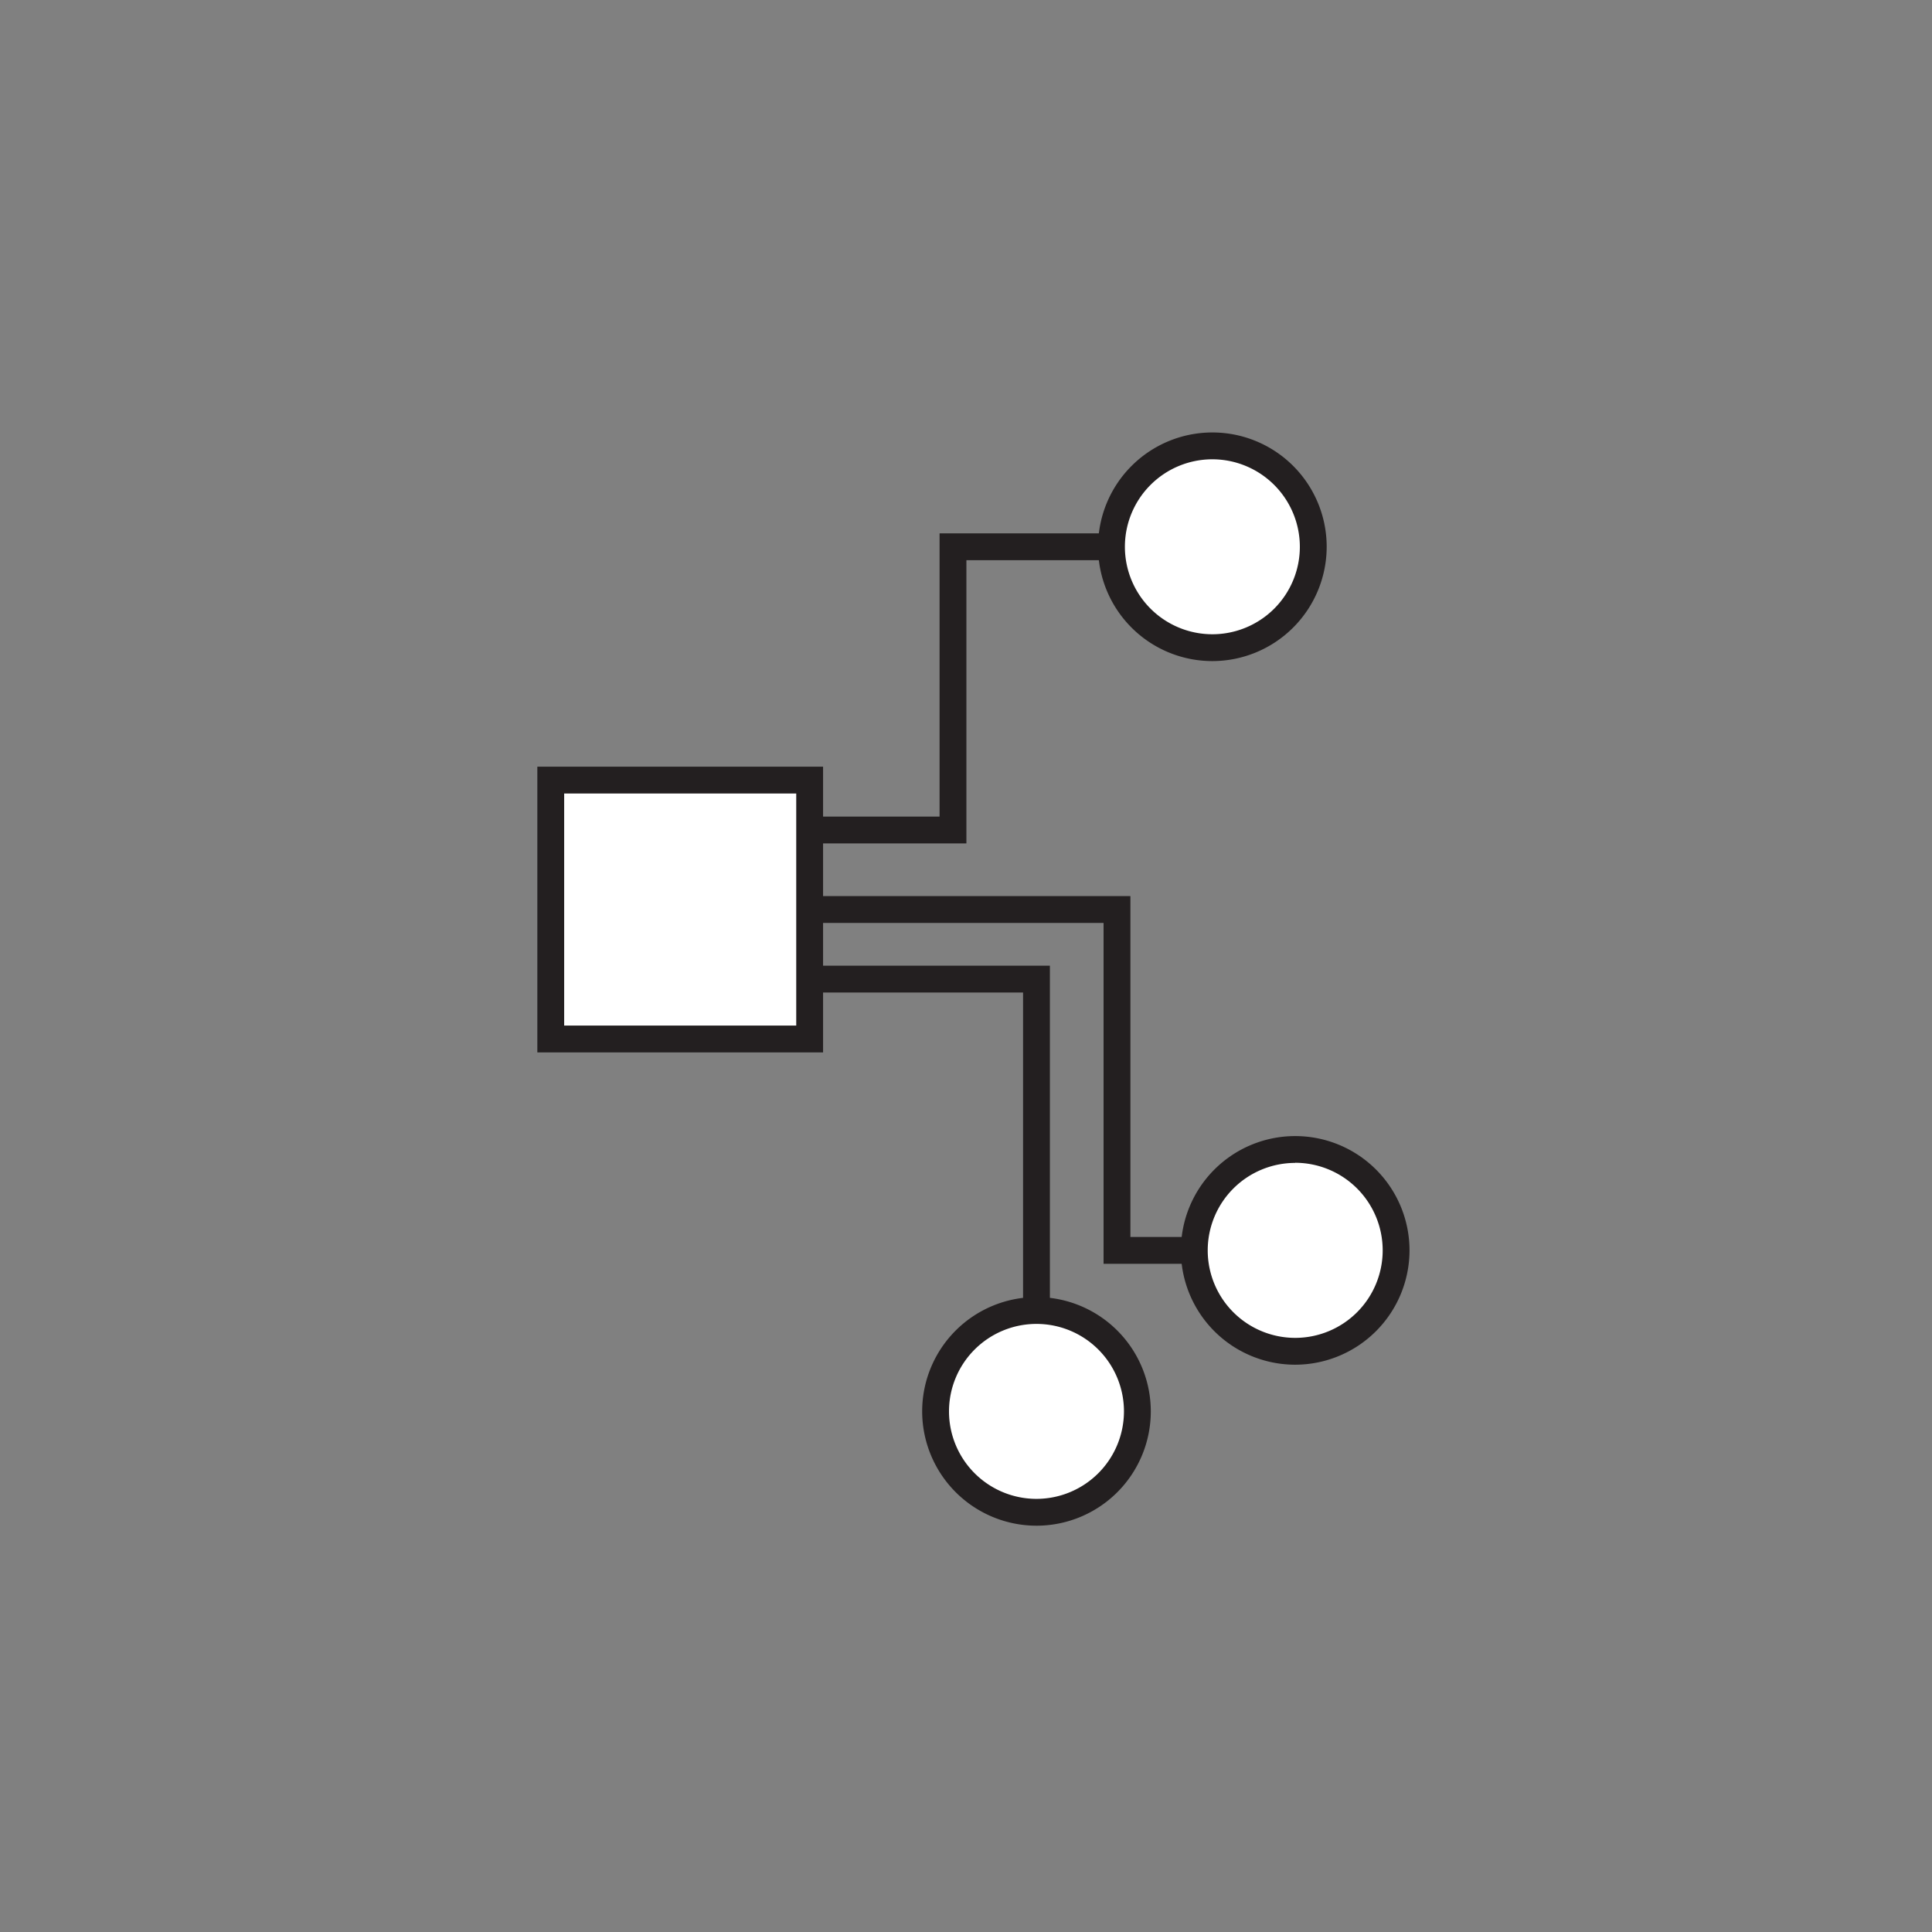 <svg xmlns="http://www.w3.org/2000/svg" viewBox="0 0 432 432"><rect x="0" y="0" width="432" height="432" fill="#808080" stroke="none"/><defs><style>.cls-1{fill:#f1f2f2;}.cls-2,.cls-4{fill:#fff;}.cls-2,.cls-3{stroke:#231f20;stroke-miterlimit:10;stroke-width:6px;}.cls-3{fill:none;}.cls-5{fill:#231f20;}</style></defs><title>Icons</title><g id="Base"><rect class="cls-2" x="123.15" y="174.43" width="57.89" height="57.89"/><polyline class="cls-3" points="181.04 218.93 231.76 218.93 231.76 315.59"/><path class="cls-4" d="M209.2,315.59A22.56,22.56,0,1,0,231.76,293,22.56,22.56,0,0,0,209.2,315.59Z"/><path class="cls-5" d="M206.2,315.59a25.56,25.56,0,1,1,25.56,25.56,25.59,25.59,0,0,1-25.56-25.56Zm45.12,0a19.56,19.56,0,1,0-19.56,19.56,19.58,19.58,0,0,0,19.56-19.56Z"/><polyline class="cls-3" points="181.04 203.37 249.76 203.37 249.76 279.59 289.61 279.59"/><path class="cls-4" d="M289.61,302.15a22.56,22.56,0,1,0-22.56-22.56A22.56,22.56,0,0,0,289.61,302.15Z"/><path class="cls-5" d="M289.61,305.15a25.56,25.56,0,1,1,25.56-25.56,25.59,25.59,0,0,1-25.56,25.56Zm0-45.12a19.56,19.56,0,1,0,19.56,19.56A19.58,19.58,0,0,0,289.61,260Z"/><polyline class="cls-3" points="181.04 185.59 213.09 185.59 213.09 122.26 271.09 122.26"/><path class="cls-4" d="M271.09,144.82a22.56,22.56,0,1,0-22.56-22.56A22.56,22.56,0,0,0,271.09,144.82Z"/><path class="cls-5" d="M271.09,147.82a25.56,25.56,0,1,1,25.56-25.56,25.59,25.59,0,0,1-25.56,25.56Zm0-45.12a19.56,19.56,0,1,0,19.56,19.56,19.58,19.58,0,0,0-19.56-19.56Z"/></g></svg>